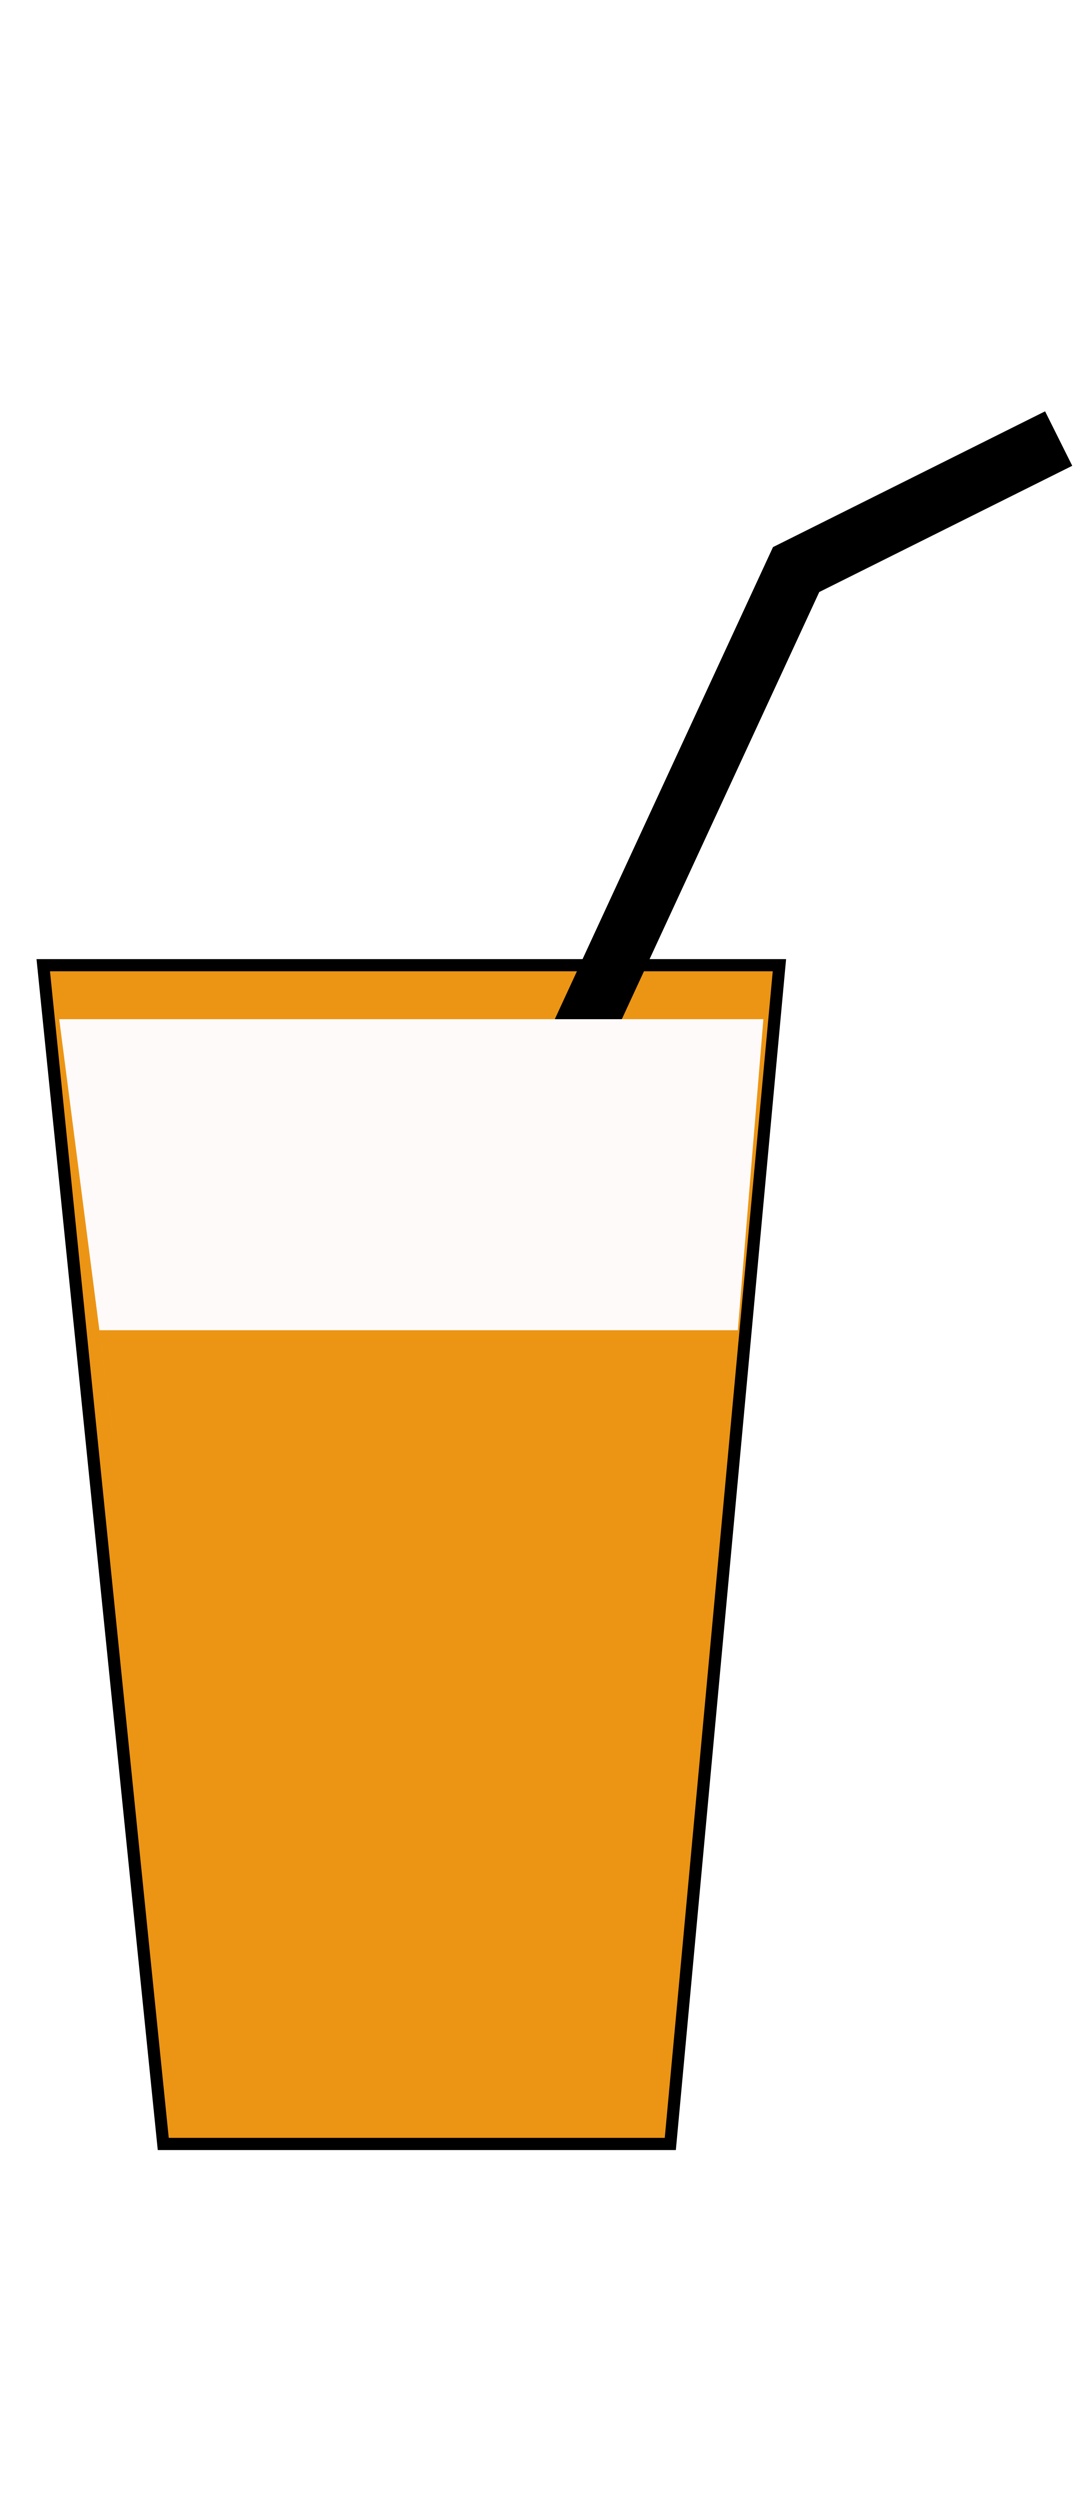 <svg width="13" height="30" viewBox="0 0 89 149" fill="none" xmlns="http://www.w3.org/2000/svg">
<path d="M55.085 147.935H13.416L3.554 51.1H64.052L55.085 147.935Z" fill="#EC9514" stroke="black"/>
<path d="M87 7.835L65.425 18.598L38.467 76.901" stroke="black" stroke-width="5"/>
<g filter="url(#filter0_d)">
<path d="M4.867 51.533H62.733L55.982 133.667L60.633 77.086H8.167L15.476 133.667L4.867 51.533Z" fill="#FFFAFA"/>
</g>
<defs>
<filter id="filter0_d" x="0.867" y="51.533" width="65.867" height="90.133" filterUnits="userSpaceOnUse" color-interpolation-filters="sRGB">
<feFlood flood-opacity="0" result="BackgroundImageFix"/>
<feColorMatrix in="SourceAlpha" type="matrix" values="0 0 0 0 0 0 0 0 0 0 0 0 0 0 0 0 0 0 127 0" result="hardAlpha"/>
<feOffset dy="4"/>
<feGaussianBlur stdDeviation="2"/>
<feComposite in2="hardAlpha" operator="out"/>
<feColorMatrix type="matrix" values="0 0 0 0 0 0 0 0 0 0 0 0 0 0 0 0 0 0 0.25 0"/>
<feBlend mode="normal" in2="BackgroundImageFix" result="effect1_dropShadow"/>
<feBlend mode="normal" in="SourceGraphic" in2="effect1_dropShadow" result="shape"/>
</filter>
</defs>
</svg>
